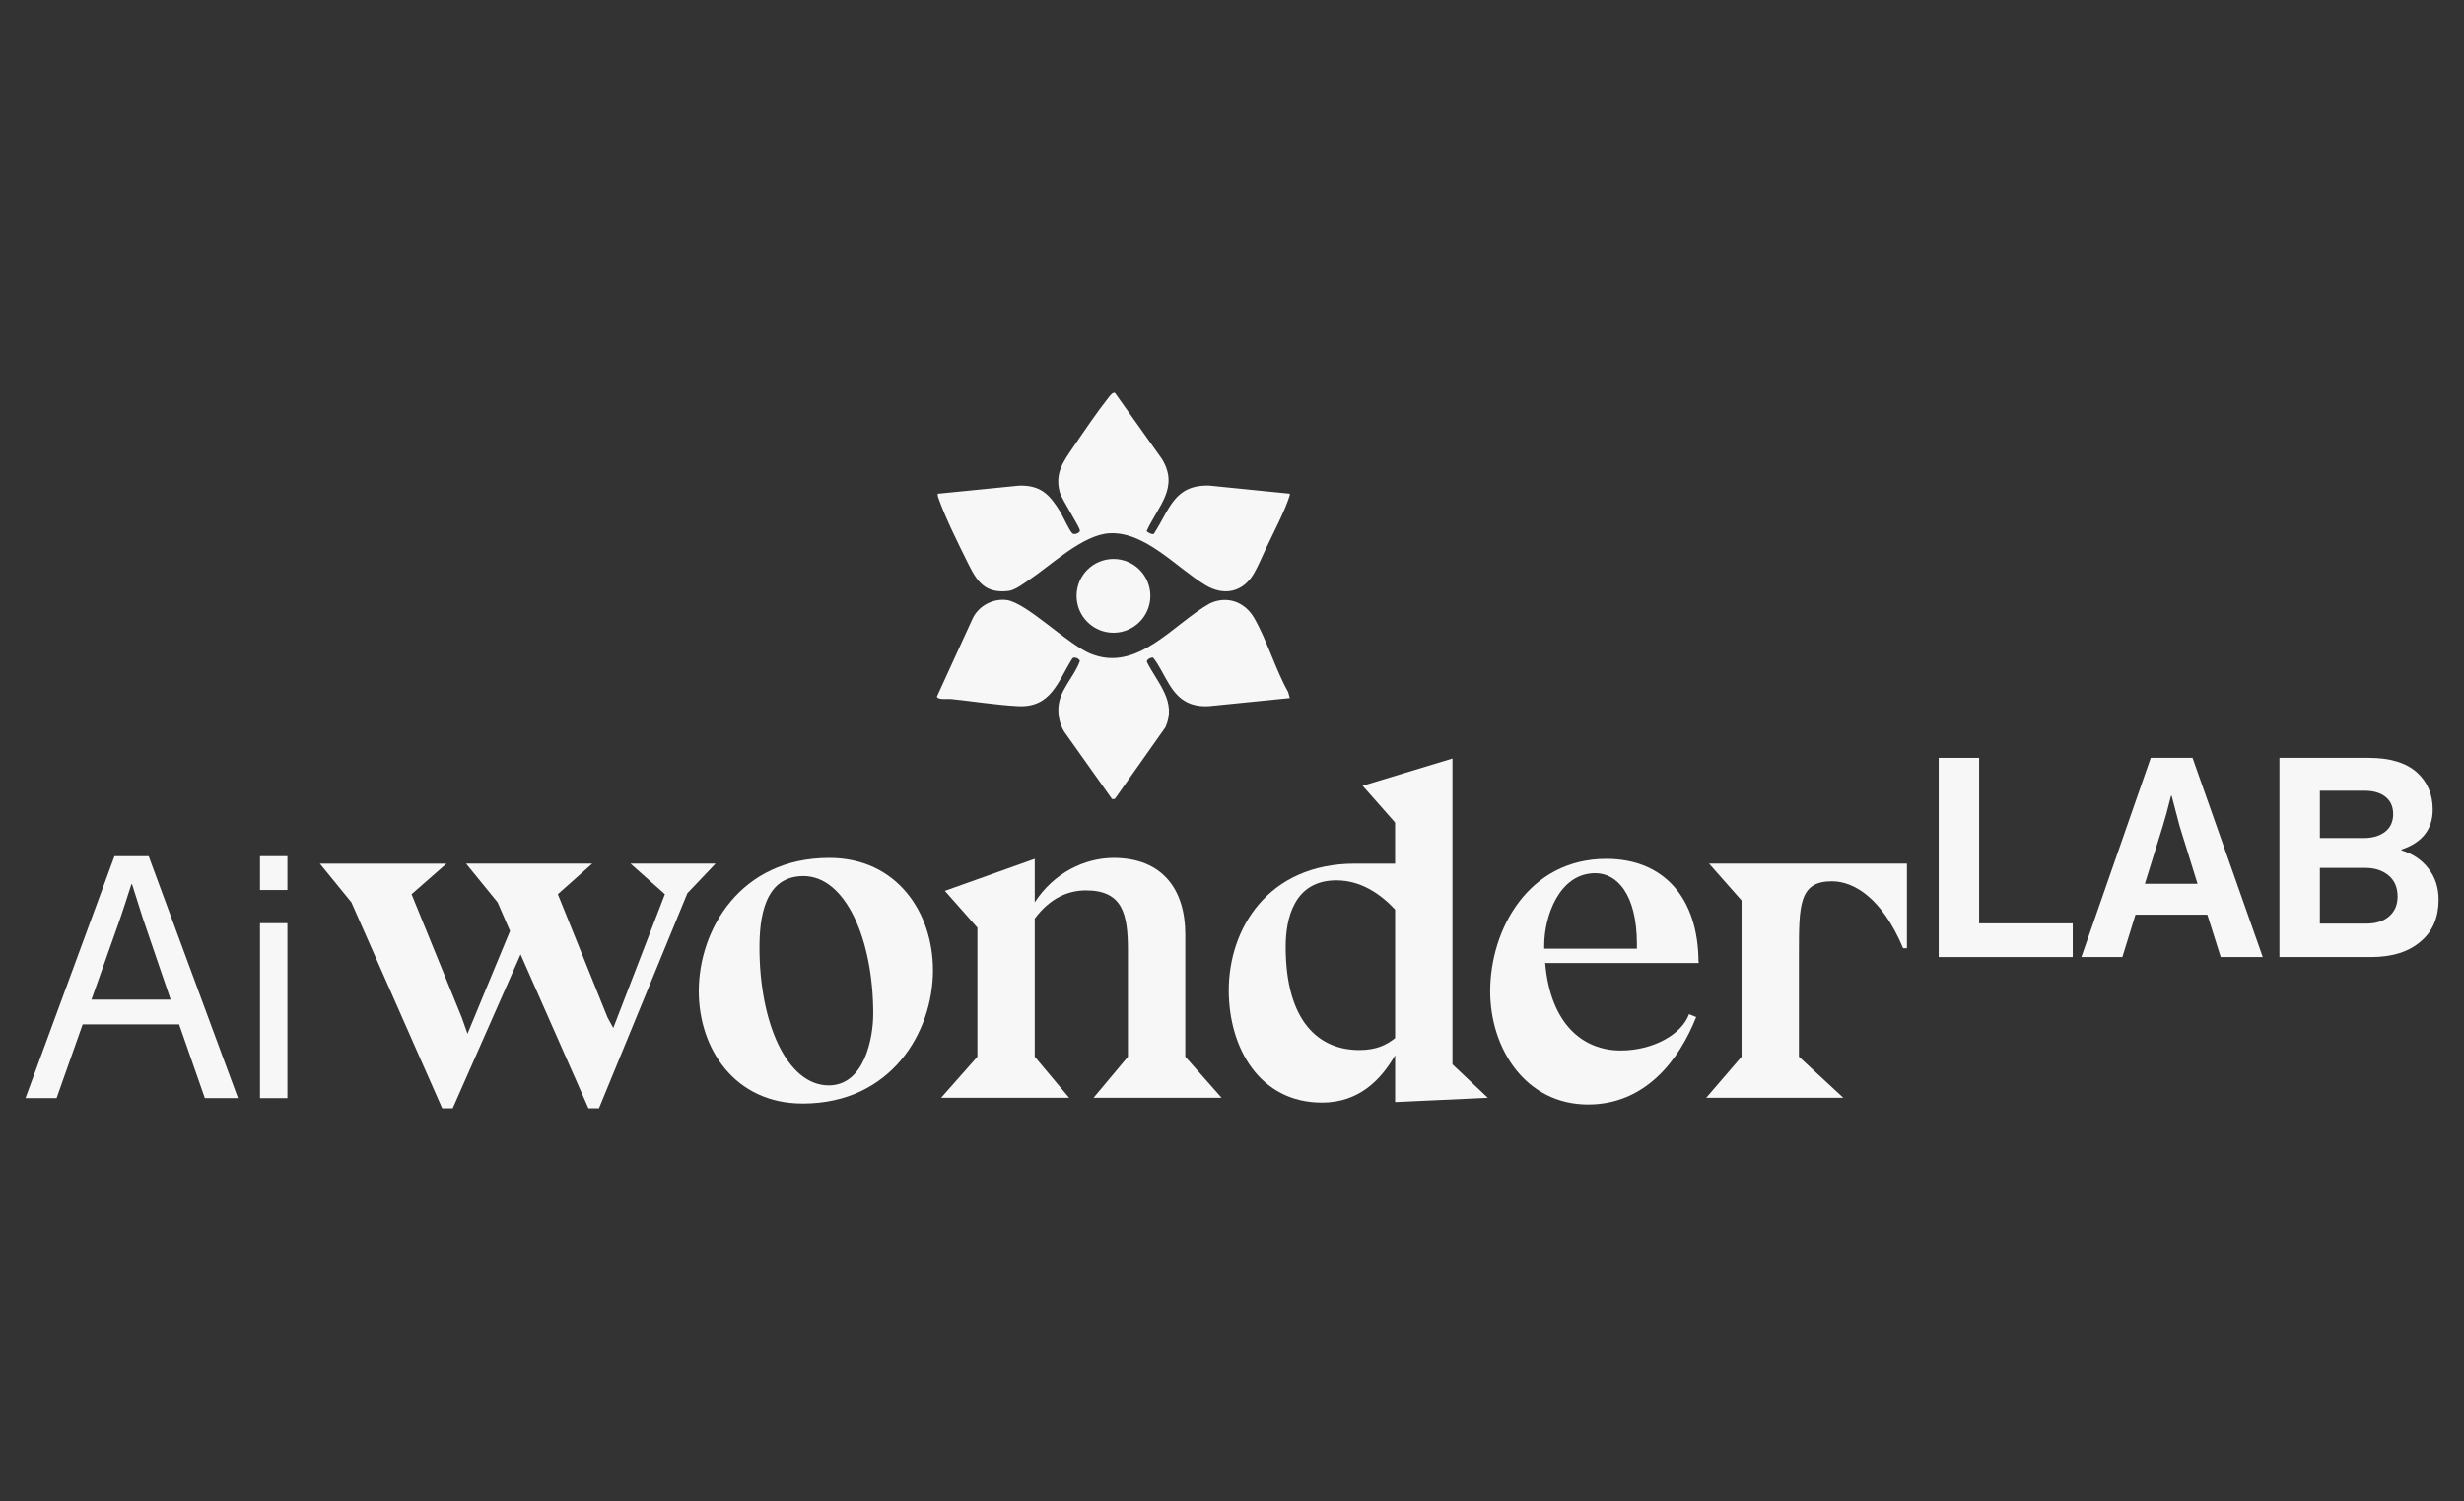 <?xml version="1.0" encoding="UTF-8"?>
<svg id="Layer_1" data-name="Layer 1" xmlns="http://www.w3.org/2000/svg" viewBox="0 0 820.75 500">
  <rect x="0" y="0" width="820.75" height="500" fill="#333333" stroke="none"/>
  <defs>
    <style>
      .cls-1 {
        fill: #f7f7f7;
      }
    </style>
  </defs>
  <g>
    <path class="cls-1" d="M645.78,318.8v-66.35h13.46v55.13h31.18v11.23h-44.64Z"/>
    <path class="cls-1" d="M693.3,318.8l23.11-66.35h13.92l23.39,66.35h-14.01l-4.45-14.11h-23.94l-4.36,14.11h-13.64ZM720.39,275.27l-5.94,19.12h17.54l-5.94-19.12-2.69-10.21h-.19c-1.11,4.45-2.04,7.86-2.78,10.21Z"/>
    <path class="cls-1" d="M759.28,318.8v-66.35h29.7c7.11,0,12.47,1.61,16.06,4.83,3.53,3.16,5.29,7.3,5.29,12.44,0,6.5-3.47,10.92-10.39,13.27v.28c3.71,1.11,6.7,3.12,8.96,6.03,2.26,2.91,3.39,6.37,3.39,10.39,0,5.88-1.95,10.49-5.85,13.83-4.02,3.53-9.59,5.29-16.7,5.29h-30.44ZM772.74,279.17h14.57c2.97,0,5.35-.7,7.15-2.09,1.79-1.39,2.69-3.36,2.69-5.89s-.85-4.39-2.55-5.75c-1.7-1.36-4.04-2.04-7.01-2.04h-14.85v15.78ZM772.74,289.1v18.56h15.5c3.22,0,5.75-.82,7.61-2.46s2.78-3.82,2.78-6.54c0-3.03-1.01-5.38-3.02-7.05-2.01-1.67-4.59-2.51-7.75-2.51h-15.13Z"/>
  </g>
  <g>
    <path class="cls-1" d="M106.52,287.69h42.19l-11.62,10.19,16.72,41.07,1.91,5.41,14.17-34.23-4.14-9.55-10.51-12.9h42.03l-11.46,10.19,16.56,41.07,1.91,3.5,17.19-44.57-11.46-10.19h28.34l-9.39,9.87-29.45,71.64h-3.5l-22.61-51.26-22.61,51.26h-3.5l-30.25-68.61-10.51-12.9Z"/>
    <path class="cls-1" d="M267.31,367.6c-22.61,0-34.55-18.31-34.55-37.41,0-20.54,13.85-44.41,43.46-44.41,22.61,0,34.55,18.31,34.55,37.41,0,20.54-13.85,44.42-43.46,44.42ZM252.98,315.71c0,24.83,9.07,45.85,23.08,45.85,11.78,0,14.81-15.6,14.81-23.88,0-24.83-9.23-45.85-23.24-45.85-13.21,0-14.65,14.33-14.65,23.88Z"/>
    <path class="cls-1" d="M364.25,365.69l11.46-13.69v-35.34c0-12.26-1.75-20.06-14.01-20.06-5.89,0-11.94,2.55-17.03,9.39v46.01l11.46,13.69h-42.66l12.1-13.69v-42.98l-10.83-12.26,29.93-10.67v14.49c6.37-9.87,16.72-14.8,26.27-14.8,16.24,0,23.88,10.51,23.88,25.47v40.75l12.1,13.69h-42.66Z"/>
    <path class="cls-1" d="M464.7,351.53c-4.78,8.28-12.1,15.76-24.36,15.76-20.85,0-31.04-18.31-31.04-37.41,0-20.54,13.05-42.19,42.03-42.19h13.37v-13.69l-10.82-12.26,29.93-9.07v101.88l11.78,11.14-30.88,1.43v-15.6ZM464.7,302.97c-4.78-5.09-11.3-9.71-19.58-9.71-14.01,0-16.87,12.58-16.87,22.13,0,24.83,10.99,34.39,24.52,34.39,5.57,0,8.91-1.59,11.94-3.98v-42.82Z"/>
    <path class="cls-1" d="M565.79,320.8h-51.1c1.75,20.54,12.74,29.13,25.15,29.13,10.83,0,20.38-5.41,22.76-12.1l2.39.96c-5.73,14.49-17.03,29.13-35.98,29.13-20.85,0-32.64-18.63-32.64-37.73,0-20.54,12.74-44.1,38.68-44.1,18.94,0,30.57,12.74,30.72,34.23l.16.32h-.16v.16ZM545.25,314.59c0-17.03-6.84-23.72-13.85-23.72-12.1,0-17.03,14.49-17.03,24.04v1.11h30.88v-1.43Z"/>
    <path class="cls-1" d="M633.92,315.86c-7-16.72-16.4-22.29-23.72-22.29-10.98,0-10.98,7.96-10.98,24.2v34.23l14.8,13.69h-45.69l11.78-13.69v-52.06l-10.83-12.26h65.91v28.18h-1.27Z"/>
  </g>
  <g>
    <path class="cls-1" d="M429.62,232.54l-26.85,2.7c-2.04.12-3.98-.03-5.91-.68-7-2.35-8.65-10.3-12.74-15.48-.7-.2-2.39.66-2.07,1.47,3.59,7.13,9.98,13.13,6.15,21.71l-16.73,23.69c-.34.38-1.18.37-1.33-.17l-15.68-22.09c-1.4-2.3-2.01-5.01-1.92-7.71.2-6.09,5.29-10.4,7.17-15.83-.19-.73-1.93-1.56-2.52-.81-4.9,7.86-7.09,16.55-18.29,15.9-7.39-.43-14.86-1.62-22.2-2.39-.93-.1-4.36.37-4.62-.79l12.03-26.31c2.06-4,6.65-6.42,11.16-5.87,6.6.81,20.29,14.74,28.01,17.88,15.69,6.38,27.5-9.93,39.75-16.77,5.74-2.66,11.64-.5,14.73,4.87,4.31,7.48,7.03,17.04,11.32,24.68l.55,2Z"/>
    <path class="cls-1" d="M371.4,130.88l15.64,22.01c5.83,9.56-1.32,15.68-5.08,23.98.09.39,1.89,1.34,2.38.95,5.36-8.23,6.71-16.36,18.44-16.07l26.85,2.7c.05.32-.04.61-.14.91-1.47,4.75-5.56,12.58-7.82,17.38-1.22,2.58-2.51,5.68-3.89,8.11-3.65,6.43-10.02,7.84-16.32,4.02-9.63-5.84-20.11-17.94-31.98-17.23-8.82.53-19.22,10.49-26.56,15.43-1.91,1.28-4.77,3.52-7.02,3.78-7.57.86-10.3-2.85-13.3-8.89-3.07-6.17-7.51-15.08-9.78-21.41-.25-.68-.55-1.33-.46-2.09l27.14-2.7c7.17-.17,10.1,2.95,13.59,8.6.9,1.46,3.13,6.45,4.11,7.3.67.58,2.33-.08,2.51-.81.24-.96-6.09-10.5-6.73-12.97-1.66-6.38,1.23-10.11,4.54-14.99,3.62-5.32,8.03-11.83,11.99-16.81.37-.46,1.25-1.56,1.9-1.18Z"/>
    <circle class="cls-1" cx="370.89" cy="198.48" r="12.29"/>
  </g>
  <g>
    <path class="cls-1" d="M8.48,365.8l29.65-80.6h11.39l29.76,80.6h-11.05l-8.57-24.57H27.53l-8.68,24.57h-10.37ZM40.04,305.94l-9.58,27.05h26.38l-9.24-27.05-3.61-11.38h-.23c-1.43,4.51-2.67,8.3-3.72,11.38Z"/>
    <path class="cls-1" d="M86.6,296.47v-11.27h9.13v11.27h-9.13ZM86.6,365.8v-58.28h9.13v58.28h-9.13Z"/>
  </g>
</svg>